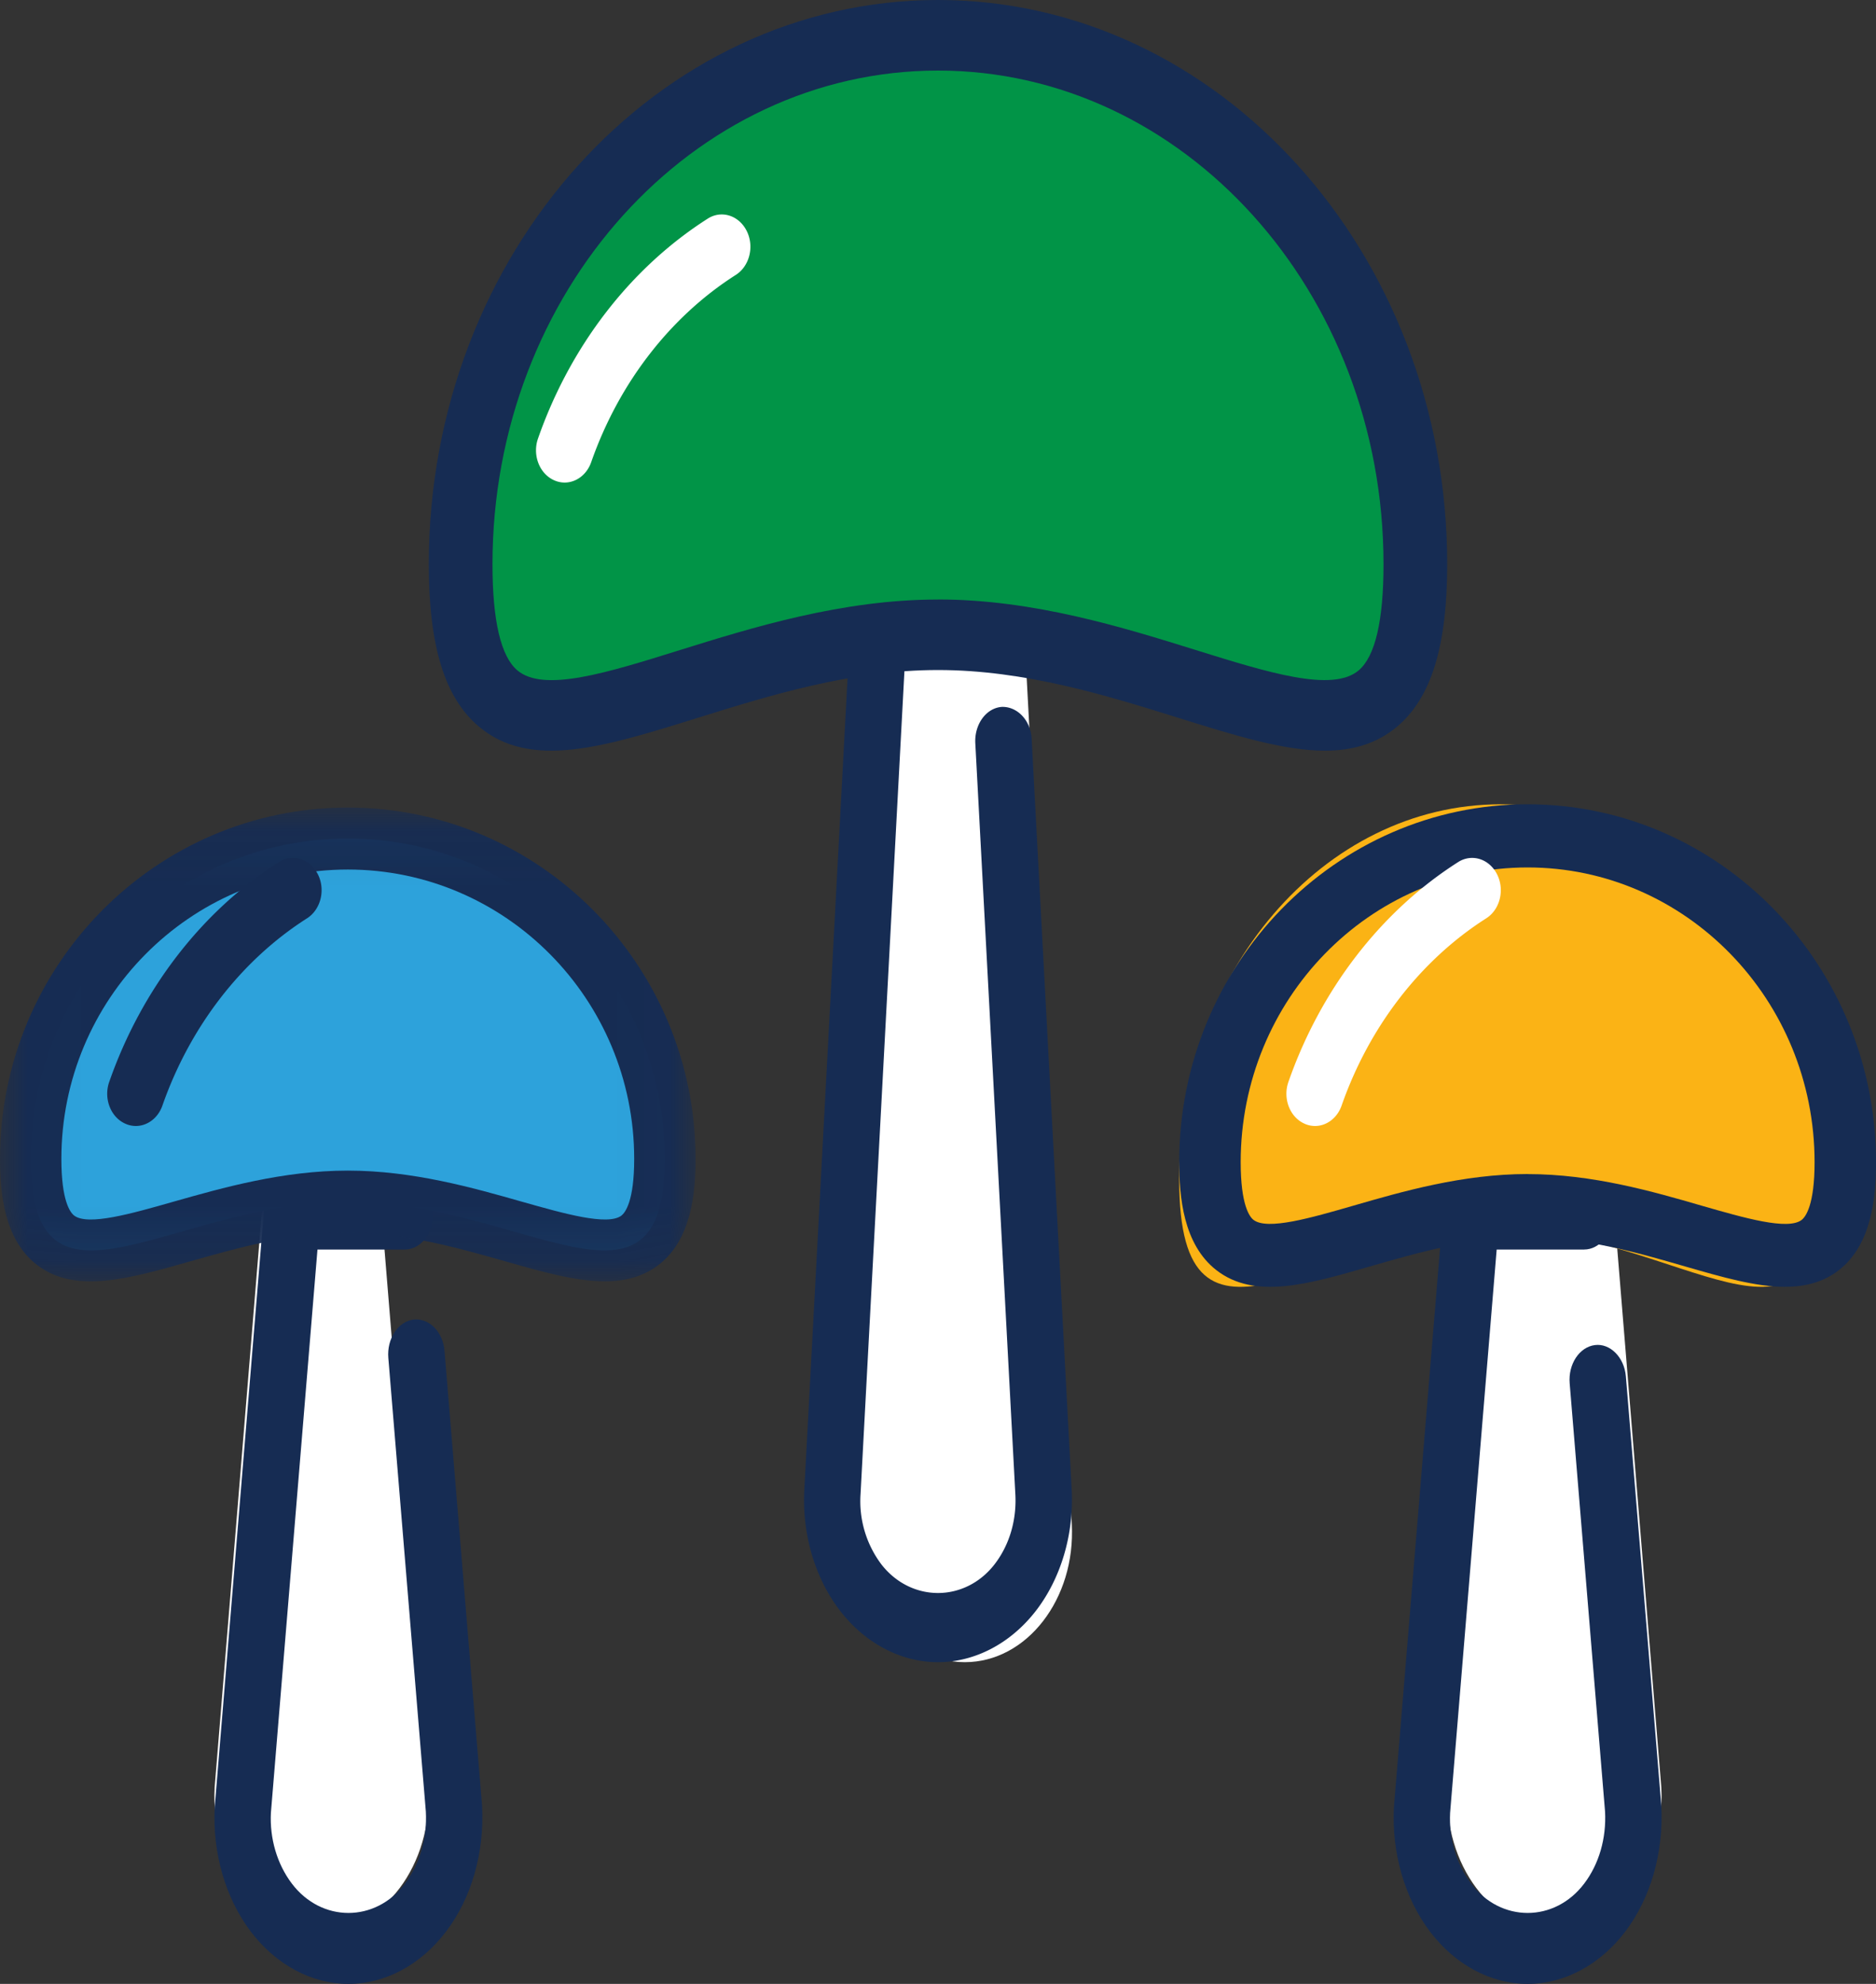 <svg xmlns="http://www.w3.org/2000/svg" xmlns:xlink="http://www.w3.org/1999/xlink" width="35" height="37" viewBox="0 0 35 37">
    <rect x="0" y="0" width="35" height="37" fill="#333333" stroke="none"/>
    <defs>
        <path id="a" d="M.006.061h12.971v8.836H.007z"/>
    </defs>
    <g fill="none" fill-rule="evenodd">
        <path fill="#FFF" d="M19.239 14.226l.757 14.199C20.07 29.82 19.156 31 18 31c-1.155 0-2.07-1.18-1.996-2.575L16.934 11h2.133"/>
        <path fill="#162C53" d="M17.5 31c-.688 0-1.353-.348-1.824-.955-.47-.607-.715-1.432-.67-2.262l.916-17.188c.018-.335.248-.595.526-.595h2.105c.29 0 .526.284.526.636 0 .352-.235.637-.526.637H16.94l-.885 16.592a1.96 1.96 0 0 0 .388 1.31c.554.713 1.559.713 2.112 0 .276-.357.415-.822.388-1.31l-.747-14.005c-.018-.35.201-.653.491-.676.285-.012.541.242.56.594l.747 14.005c.044.83-.2 1.655-.67 2.262-.471.607-1.137.955-1.825.955z"/>
        <path fill="#019447" d="M26 10.335C26 5.18 22.195 1 17.5 1 12.806 1 9 5.18 9 10.335c0 5.155 3.806 1.244 8.5 1.244 4.695 0 8.5 3.911 8.5-1.244z"/>
        <path fill="#162C53" d="M24.718 14c-.771 0-1.683-.284-2.727-.61-1.345-.42-2.868-.894-4.491-.894-1.623 0-3.146.475-4.49.894-1.738.542-3.112.97-4.074.162C8.298 13.016 8 12.053 8 10.523 8 4.721 12.262 0 17.5 0S27 4.72 27 10.523c0 1.53-.298 2.493-.936 3.03-.384.321-.834.447-1.346.447zM17.5 11.18c1.787 0 3.464.524 4.812.944 1.365.425 2.543.792 3.035.38.309-.26.465-.926.465-1.98 0-5.078-3.728-9.208-8.312-9.208s-8.312 4.13-8.312 9.207c0 1.055.157 1.721.465 1.98.493.415 1.67.046 3.035-.38 1.348-.42 3.025-.942 4.812-.942z"/>
        <path fill="#FFF" d="M7.285 24.666l.71 8.673C8.07 34.78 7.156 36 6 36c-1.155 0-2.07-1.22-1.996-2.661L4.934 22h2.133"/>
        <path fill="#162C53" d="M6.5 37c-.688 0-1.352-.357-1.824-.979-.47-.622-.715-1.467-.67-2.318l.918-11.117c.028-.333.254-.586.524-.586h2.105c.291 0 .527.292.527.652 0 .36-.236.652-.527.652h-1.63l-.869 10.507c-.024.475.114.952.39 1.317.554.732 1.56.732 2.113 0 .277-.365.414-.842.388-1.341l-.7-8.461c-.03-.358.181-.679.47-.716.29-.031.548.225.578.583l.701 8.486c.047.874-.198 1.72-.67 2.342-.47.622-1.135.979-1.823.979z"/>
        <g transform="translate(0 15)">
            <mask id="b" fill="#fff">
                <use xlink:href="#a"/>
            </mask>
            <path fill="#2DA2DB" d="M12.405 6.614c0-3.3-2.649-5.975-5.916-5.975C3.22.64.573 3.314.573 6.614s2.648.797 5.916.797c3.267 0 5.916 2.503 5.916-.797z" mask="url(#b)"/>
            <path fill="#162C53" d="M11.285 8.897c-.547 0-1.177-.178-1.861-.374-.882-.25-1.882-.534-2.935-.534-1.054 0-2.053.284-2.935.534-1.155.33-2.152.612-2.862.069C.072 8.118 0 7.236 0 6.614 0 3.001 2.911.061 6.489.061c3.577 0 6.488 2.94 6.488 6.553 0 .622-.072 1.504-.692 1.978-.289.22-.625.305-1 .305zM6.489 6.832c1.211 0 2.339.321 3.245.579.788.223 1.602.455 1.86.26.071-.056.238-.269.238-1.057 0-2.976-2.397-5.397-5.343-5.397-2.947 0-5.344 2.421-5.344 5.397 0 .788.167 1.001.238 1.056.258.197 1.072-.035 1.86-.26.906-.257 2.034-.578 3.246-.578z" mask="url(#b)"/>
        </g>
        <path fill="#FFF" d="M30.325 25.151l.67 8.188C31.07 34.779 30.156 36 29 36c-1.155 0-2.07-1.22-1.996-2.661L27.934 22h2.133"/>
        <path fill="#162C53" d="M28.5 37c-.687 0-1.353-.357-1.824-.979-.47-.622-.715-1.467-.67-2.318l.918-11.117c.028-.333.254-.586.524-.586h2.106c.29 0 .526.292.526.652 0 .36-.235.652-.526.652h-1.631l-.869 10.507c-.024.475.114.952.39 1.317.554.732 1.56.732 2.113 0 .276-.365.414-.842.388-1.341l-.66-7.986c-.03-.358.18-.678.47-.715.281-.037.548.224.578.582l.662 8.01c.045.876-.2 1.721-.67 2.343-.47.622-1.136.979-1.824.979z"/>
        <path fill="#FBB315" d="M34 22.001C34 18.135 31.314 15 28 15s-6 3.134-6 7.001c0 3.867 2.686.933 6 .933s6 2.934 6-.933z"/>
        <path fill="#162C53" d="M33.305 24c-.548 0-1.179-.182-1.864-.38-.884-.256-1.886-.545-2.94-.545-1.056 0-2.058.29-2.941.544-1.156.335-2.155.623-2.866.07-.622-.483-.694-1.38-.694-2.014C22 17.995 24.916 15 28.5 15s6.5 2.994 6.5 6.675c0 .633-.072 1.531-.693 2.014-.29.225-.627.31-1.002.31zM28.5 21.897c1.214 0 2.344.327 3.25.59.79.227 1.607.464 1.864.264.072-.057.24-.273.24-1.076 0-3.031-2.402-5.497-5.354-5.497s-5.353 2.466-5.353 5.497c0 .803.167 1.02.239 1.076.259.199 1.074-.037 1.863-.265.907-.262 2.037-.59 3.251-.59z"/>
        <path fill="#FFF" d="M10.533 9a.479.479 0 0 1-.195-.043c-.274-.121-.409-.471-.3-.78.604-1.728 1.729-3.184 3.167-4.1.256-.163.581-.06.726.23.145.288.054.656-.203.82-1.225.78-2.183 2.02-2.698 3.492-.083.237-.284.381-.497.381z"/>
        <path fill="#162C53" d="M2.533 21a.476.476 0 0 1-.195-.043c-.274-.121-.409-.471-.3-.78.604-1.728 1.728-3.184 3.166-4.1.257-.163.582-.06.727.23.145.288.054.656-.203.82-1.225.78-2.183 2.02-2.698 3.492-.083.237-.284.381-.497.381z"/>
        <path fill="#FFF" d="M24.533 21a.476.476 0 0 1-.195-.043c-.274-.121-.409-.47-.3-.78.604-1.728 1.729-3.184 3.166-4.099.258-.164.582-.06.727.23.145.288.054.656-.203.819-1.225.78-2.183 2.02-2.698 3.492-.083.237-.284.381-.497.381z"/>
    </g>
</svg>
